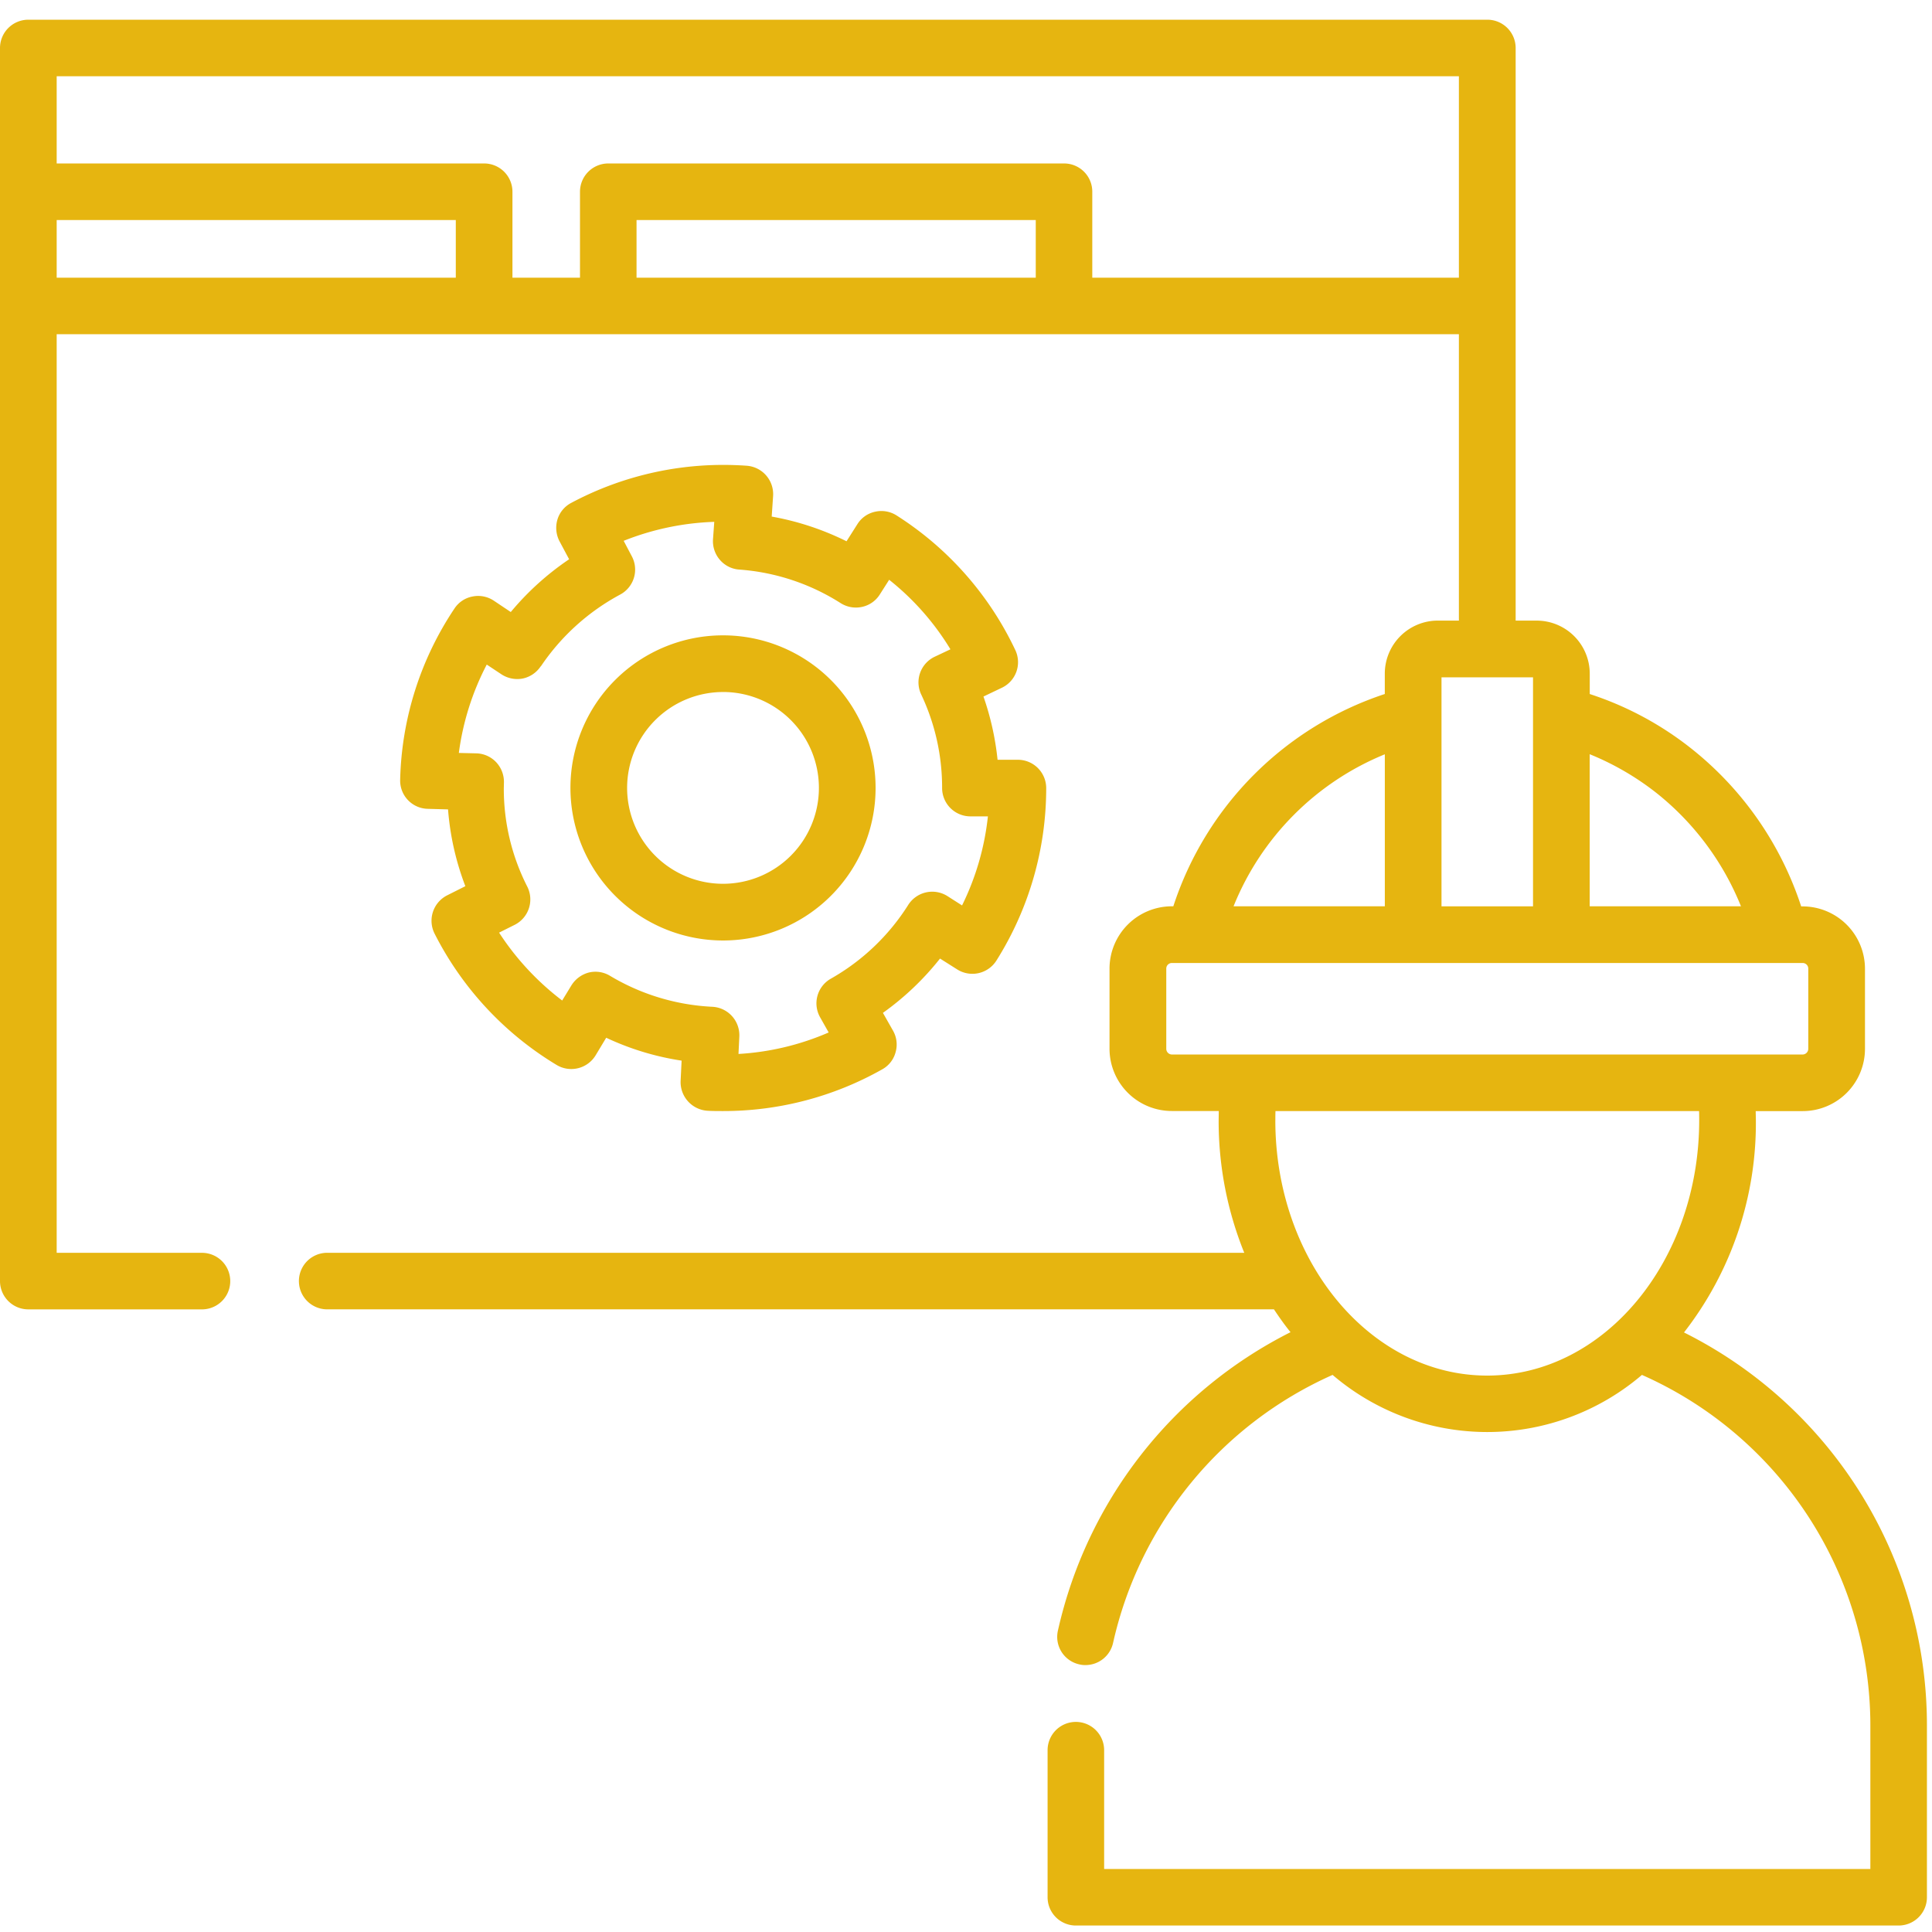 <svg xmlns="http://www.w3.org/2000/svg" xmlns:xlink="http://www.w3.org/1999/xlink" width="74" height="74" viewBox="0 0 74 74">
  <defs>
    <clipPath id="clip-Web_1920_201">
      <rect width="74" height="74"/>
    </clipPath>
  </defs>
  <g id="Web_1920_201" data-name="Web 1920 – 201" clip-path="url(#clip-Web_1920_201)">
    <g id="Group_3504" data-name="Group 3504" transform="translate(-924 -2264)">
      <g id="Group_3503" data-name="Group 3503" transform="translate(331.458 758.028)">
        <path id="Path_2447" data-name="Path 2447" d="M602.483,1522.839a5.844,5.844,0,1,0-5.844-5.844,5.848,5.848,0,0,0,5.844,5.844Zm0-9.518A3.673,3.673,0,1,1,598.81,1517,3.676,3.676,0,0,1,602.483,1513.322Z" transform="translate(17.752 19.156)" fill="#e6b510"/>
        <path id="Path_2448" data-name="Path 2448" d="M599.653,1515.565l-.647-.433a1.08,1.08,0,0,0-.818-.16,1.06,1.06,0,0,0-.69.46,12.308,12.308,0,0,0-2.08,6.561,1.081,1.081,0,0,0,1.059,1.111l.775.022a10.448,10.448,0,0,0,.663,2.941l-.7.352a1.092,1.092,0,0,0-.481,1.46,12.424,12.424,0,0,0,4.678,5.036,1.09,1.09,0,0,0,1.492-.369l.406-.674a10.477,10.477,0,0,0,2.888.877l-.038.781a1.1,1.1,0,0,0,1.037,1.139c.193.011.39.011.589.011a12.363,12.363,0,0,0,6.1-1.6,1.057,1.057,0,0,0,.508-.653,1.071,1.071,0,0,0-.1-.829l-.385-.679a10.737,10.737,0,0,0,2.187-2.08l.658.416a1.089,1.089,0,0,0,1.5-.336,12.386,12.386,0,0,0,1.909-6.609,1.086,1.086,0,0,0-1.085-1.085H618.3a10.672,10.672,0,0,0-.54-2.422l.706-.337a1.084,1.084,0,0,0,.513-1.444,12.357,12.357,0,0,0-4.545-5.154,1.079,1.079,0,0,0-.818-.145,1.062,1.062,0,0,0-.684.476l-.417.657a10.627,10.627,0,0,0-2.866-.946l.053-.781a1.092,1.092,0,0,0-1.005-1.166c-.3-.021-.6-.032-.909-.032a12.368,12.368,0,0,0-5.818,1.455,1.07,1.07,0,0,0-.529.641,1.116,1.116,0,0,0,.08.828l.369.69a10.678,10.678,0,0,0-2.235,2.021Zm1.155,2.08a8.516,8.516,0,0,1,3.037-2.748,1.085,1.085,0,0,0,.444-1.47l-.31-.588a10.269,10.269,0,0,1,3.47-.727l-.048.663a1.094,1.094,0,0,0,.262.791,1.073,1.073,0,0,0,.743.374,8.352,8.352,0,0,1,3.882,1.284,1.091,1.091,0,0,0,.823.145,1.069,1.069,0,0,0,.679-.476l.358-.562a10.054,10.054,0,0,1,2.347,2.663l-.6.283a1.086,1.086,0,0,0-.519,1.449,8.334,8.334,0,0,1,.8,3.582,1.086,1.086,0,0,0,1.085,1.085h.669a10.144,10.144,0,0,1-.99,3.411l-.561-.358a1.089,1.089,0,0,0-1.5.337,8.392,8.392,0,0,1-2.967,2.828,1.085,1.085,0,0,0-.407,1.481l.326.578a10.141,10.141,0,0,1-3.454.823l.032-.668a1.091,1.091,0,0,0-1.032-1.139,8.41,8.41,0,0,1-3.914-1.182,1.077,1.077,0,0,0-.823-.129,1.122,1.122,0,0,0-.668.5l-.348.571a10.345,10.345,0,0,1-2.417-2.6l.6-.3a1.09,1.09,0,0,0,.481-1.46,8.249,8.249,0,0,1-.9-3.775l.005-.219a1.1,1.1,0,0,0-.3-.776,1.084,1.084,0,0,0-.759-.337l-.668-.016a10.169,10.169,0,0,1,1.069-3.384l.556.369a1.111,1.111,0,0,0,.818.166,1.093,1.093,0,0,0,.69-.466Z" transform="translate(12.451 13.848)" fill="#e6b510"/>
        <path id="Path_2449" data-name="Path 2449" d="M657.043,1557.008a13.047,13.047,0,0,0,2.753-8.126c0-.117-.006-.234-.006-.352h1.8a2.387,2.387,0,0,0,2.385-2.384v-3.073a2.391,2.391,0,0,0-2.385-2.384h-.059a12.776,12.776,0,0,0-4.193-6.034,12.475,12.475,0,0,0-3.905-2.1v-.784a2.033,2.033,0,0,0-2.027-2.028h-.811v-21.933a1.084,1.084,0,0,0-1.083-1.083H593.63a1.085,1.085,0,0,0-1.088,1.083v47.231a1.085,1.085,0,0,0,1.088,1.083h6.648a1.083,1.083,0,1,0,0-2.166h-5.565v-35.185h53.708v10.969h-.811a2.033,2.033,0,0,0-2.027,2.028v.784a12.706,12.706,0,0,0-8.1,8.131h-.059a2.39,2.39,0,0,0-2.385,2.384v3.073a2.387,2.387,0,0,0,2.385,2.384h1.8l-.005.352a13.44,13.44,0,0,0,.981,5.079H605.074a1.083,1.083,0,0,0,0,2.166h36.263c.2.3.411.6.635.875a16.935,16.935,0,0,0-8.91,11.433,1.078,1.078,0,0,0,.822,1.291.913.913,0,0,0,.235.026,1.082,1.082,0,0,0,1.056-.848,14.767,14.767,0,0,1,8.408-10.266,9.115,9.115,0,0,0,11.849,0,14.69,14.69,0,0,1,8.749,13.418v5.506H634.833v-4.55a1.083,1.083,0,0,0-2.166,0v5.633a1.083,1.083,0,0,0,1.083,1.083h31.515a1.084,1.084,0,0,0,1.083-1.083v-6.589A16.825,16.825,0,0,0,657.043,1557.008Zm-62.33-40.4V1514.4H610v2.208Zm22.21,0V1514.4h15.291v2.208Zm17.456,0v-3.292a1.08,1.08,0,0,0-1.083-1.083H615.84a1.084,1.084,0,0,0-1.083,1.083v3.292H612.17v-3.292a1.084,1.084,0,0,0-1.083-1.083H594.713v-3.34h53.708v7.715Zm21.613,19.74a10.6,10.6,0,0,1,3.233,4.337h-5.794v-5.825a10.534,10.534,0,0,1,2.561,1.488Zm-4.732-4.433v8.771h-3.505v-8.771Zm-5.676,2.945v5.825H639.79A10.542,10.542,0,0,1,645.584,1534.863Zm-8.371,11.283v-3.073a.214.214,0,0,1,.214-.213h24.163a.214.214,0,0,1,.213.213v3.073a.219.219,0,0,1-.213.219H637.426A.219.219,0,0,1,637.213,1546.146Zm4.178,2.737c0-.117,0-.234.005-.352H657.62c.005.118.005.235.005.352,0,5.394-3.639,9.78-8.12,9.78S641.39,1554.276,641.39,1548.882Z" transform="translate(0 0)" fill="#e6b510"/>
      </g>
    </g>
  </g>
</svg>
